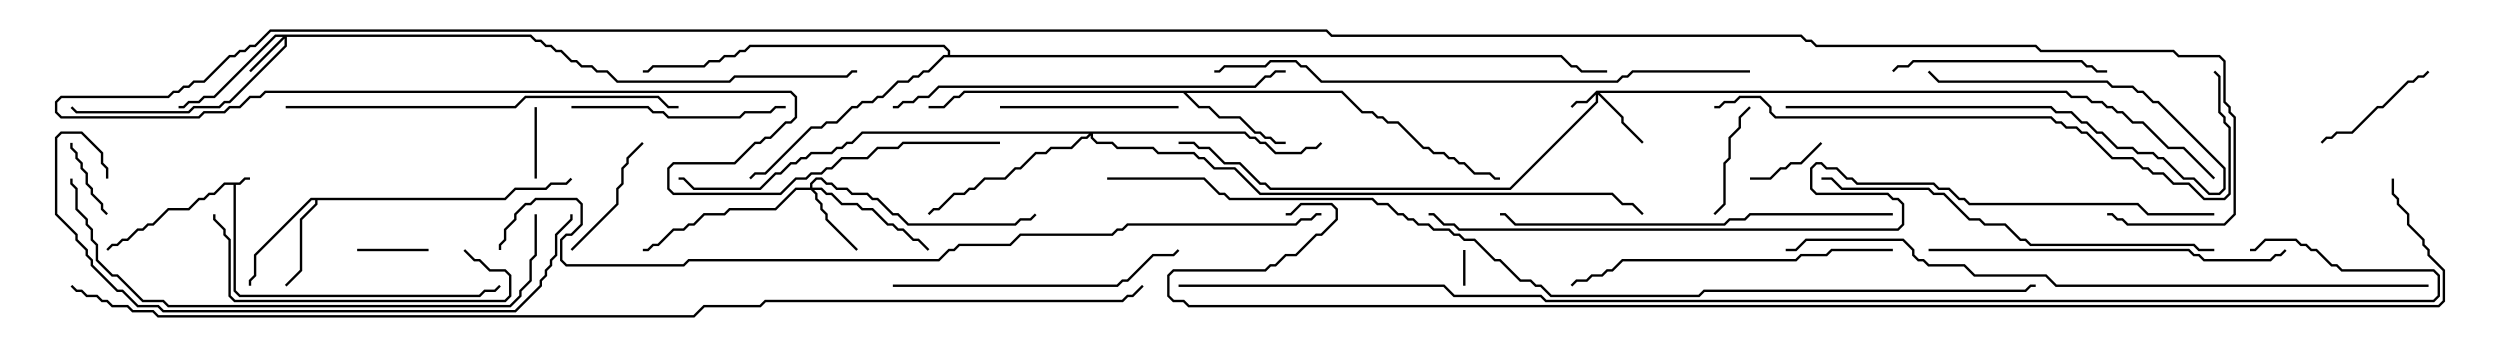 <svg version="1.1" width="105" height="15" xmlns="http://www.w3.org/2000/svg"><path d="M10.051,7.664L10.265,7.45L10.5,7.45L10.5,7.55L10.306,7.55L10.092,7.764L9.907,7.764L9.907,12.194L10.092,12.379L20.122,12.379L20.336,12.164L20.765,12.164L20.965,11.965L21.035,12.035L20.806,12.264L20.378,12.264L20.164,12.479L10.051,12.479L9.807,12.235L9.807,7.764L9.449,7.764L9.021,8.193L8.806,8.193L8.592,8.407L8.378,8.407L7.949,8.836L7.092,8.836L6.449,9.479L6.235,9.479L6.021,9.693L5.806,9.693L5.378,10.121L5.164,10.121L4.949,10.336L4.735,10.336L4.535,10.535L4.465,10.465L4.694,10.236L4.908,10.236L5.122,10.021L5.336,10.021L5.765,9.593L5.979,9.593L6.194,9.379L6.408,9.379L7.051,8.736L7.908,8.736L8.336,8.307L8.551,8.307L8.765,8.093L8.979,8.093L9.408,7.664z" stroke="none"/><path d="M21.194,8.307L21.622,7.879L22.908,7.879L23.122,7.664L23.765,7.664L23.965,7.465L24.035,7.535L23.806,7.764L23.164,7.764L22.949,7.979L21.664,7.979L21.235,8.407L13.336,8.407L13.336,8.592L12.693,9.235L12.693,11.378L12.035,12.035L11.965,11.965L12.593,11.336L12.593,9.194L13.236,8.551L13.236,8.407L13.092,8.407L10.764,10.735L10.764,11.592L10.55,11.806L10.55,12L10.45,12L10.45,11.765L10.664,11.551L10.664,10.694L13.051,8.307z" stroke="none"/><path d="M56.378,3.807L57.235,4.664L57.664,4.664L57.878,4.879L58.092,4.879L58.306,5.093L58.735,5.093L59.806,6.164L60.021,6.164L60.235,6.379L60.664,6.379L60.878,6.593L61.092,6.593L61.306,6.807L61.521,6.807L61.949,7.236L62.592,7.236L62.806,7.45L63,7.45L63,7.55L62.765,7.55L62.551,7.336L61.908,7.336L61.479,6.907L61.265,6.907L61.051,6.693L60.836,6.693L60.622,6.479L60.194,6.479L59.979,6.264L59.765,6.264L58.694,5.193L58.265,5.193L58.051,4.979L57.836,4.979L57.622,4.764L57.194,4.764L56.336,3.907L49.835,3.907L50.378,4.45L50.806,4.45L51.235,4.879L52.092,4.879L52.735,5.521L52.949,5.521L53.164,5.736L53.378,5.736L53.592,5.95L54,5.95L54,6.05L53.551,6.05L53.336,5.836L53.122,5.836L52.908,5.621L52.694,5.621L52.051,4.979L51.194,4.979L50.765,4.55L50.336,4.55L49.694,3.907L40.521,3.907L40.306,4.121L40.092,4.121L39.664,4.55L39,4.55L39,4.45L39.622,4.45L40.051,4.021L40.265,4.021L40.479,3.807z" stroke="none"/><path d="M39.807,2.307L39.807,2.164L39.622,1.979L31.521,1.979L31.306,2.193L31.092,2.193L30.878,2.407L30.449,2.407L30.235,2.621L29.806,2.621L29.592,2.836L27.449,2.836L27.235,3.05L27,3.05L27,2.95L27.194,2.95L27.408,2.736L29.551,2.736L29.765,2.521L30.194,2.521L30.408,2.307L30.836,2.307L31.051,2.093L31.265,2.093L31.479,1.879L39.664,1.879L39.907,2.122L39.907,2.307L65.592,2.307L66.021,2.736L66.235,2.736L66.449,2.95L67.5,2.95L67.5,3.05L66.408,3.05L66.194,2.836L65.979,2.836L65.551,2.407L39.664,2.407L39.021,3.05L38.806,3.05L38.592,3.264L38.378,3.264L38.164,3.479L37.735,3.479L37.092,4.121L36.878,4.121L36.664,4.336L36.235,4.336L36.021,4.55L35.806,4.55L35.164,5.193L34.735,5.193L34.521,5.407L34.092,5.407L32.164,7.336L31.735,7.336L31.535,7.535L31.465,7.465L31.694,7.236L32.122,7.236L34.051,5.307L34.479,5.307L34.694,5.093L35.122,5.093L35.765,4.45L35.979,4.45L36.194,4.236L36.622,4.236L36.836,4.021L37.051,4.021L37.694,3.379L38.122,3.379L38.336,3.164L38.551,3.164L38.765,2.95L38.979,2.95L39.622,2.307z" stroke="none"/><path d="M67.051,3.807L86.806,3.807L87.021,4.021L87.664,4.021L87.878,4.236L88.306,4.236L88.521,4.45L88.735,4.45L88.949,4.664L89.164,4.664L89.592,5.093L90.021,5.093L91.092,6.164L91.735,6.164L93.035,7.465L92.965,7.535L91.694,6.264L91.051,6.264L89.979,5.193L89.551,5.193L89.122,4.764L88.908,4.764L88.694,4.55L88.479,4.55L88.265,4.336L87.836,4.336L87.622,4.121L86.979,4.121L86.765,3.907L67.192,3.907L68.193,4.908L68.193,5.122L69.035,5.965L68.965,6.035L68.093,5.164L68.093,4.949L67.121,3.978L67.121,4.306L63.449,7.979L53.336,7.979L53.122,7.764L52.908,7.764L52.051,6.907L51.408,6.907L50.765,6.264L50.336,6.264L50.122,6.05L49.5,6.05L49.5,5.95L50.164,5.95L50.378,6.164L50.806,6.164L51.449,6.807L52.092,6.807L52.949,7.664L53.164,7.664L53.378,7.879L63.408,7.879L67.021,4.265L67.021,3.978L66.664,4.336L66.235,4.336L66.035,4.535L65.965,4.465L66.194,4.236L66.622,4.236z" stroke="none"/><path d="M22.306,1.45L22.521,1.664L22.735,1.664L22.949,1.879L23.164,1.879L23.378,2.093L23.592,2.093L24.021,2.521L24.235,2.521L24.449,2.736L24.878,2.736L25.092,2.95L25.521,2.95L25.949,3.379L30.622,3.379L30.836,3.164L35.551,3.164L35.765,2.95L36,2.95L36,3.05L35.806,3.05L35.592,3.264L30.878,3.264L30.664,3.479L25.908,3.479L25.479,3.05L25.051,3.05L24.836,2.836L24.408,2.836L24.194,2.621L23.979,2.621L23.551,2.193L23.336,2.193L23.122,1.979L22.908,1.979L22.694,1.764L22.479,1.764L22.265,1.55L12.05,1.55L12.05,1.949L9.664,4.336L9.449,4.336L9.235,4.55L8.164,4.55L7.949,4.764L3.194,4.764L2.965,4.535L3.035,4.465L3.235,4.664L7.908,4.664L8.122,4.45L9.194,4.45L9.408,4.236L9.622,4.236L11.95,1.908L11.95,1.621L10.535,3.035L10.465,2.965L11.879,1.55L11.592,1.55L9.021,4.121L8.592,4.121L8.378,4.336L7.949,4.336L7.735,4.55L7.5,4.55L7.5,4.45L7.694,4.45L7.908,4.236L8.336,4.236L8.551,4.021L8.979,4.021L11.551,1.45z" stroke="none"/><path d="M34.021,7.879L34.021,7.694L34.265,7.45L34.521,7.45L34.735,7.664L34.949,7.664L35.164,7.879L35.592,7.879L35.806,8.093L36.449,8.093L36.664,8.307L36.878,8.307L37.521,8.95L37.735,8.95L38.164,9.379L42.622,9.379L42.836,9.164L43.265,9.164L43.465,8.965L43.535,9.035L43.306,9.264L42.878,9.264L42.664,9.479L38.122,9.479L37.694,9.05L37.479,9.05L36.836,8.407L36.622,8.407L36.408,8.193L35.765,8.193L35.551,7.979L35.122,7.979L34.908,7.764L34.694,7.764L34.479,7.55L34.306,7.55L34.121,7.735L34.121,7.879L34.521,7.879L34.735,8.093L34.949,8.093L35.378,8.521L36.021,8.521L36.235,8.736L36.664,8.736L37.306,9.379L37.521,9.379L37.735,9.593L37.949,9.593L38.378,10.021L38.592,10.021L39.035,10.465L38.965,10.535L38.551,10.121L38.336,10.121L37.908,9.693L37.694,9.693L37.479,9.479L37.265,9.479L36.622,8.836L36.194,8.836L35.979,8.621L35.336,8.621L34.908,8.193L34.694,8.193L34.479,7.979L34.192,7.979L34.336,8.122L34.336,8.336L34.55,8.551L34.55,8.765L34.764,8.979L34.764,9.194L36.035,10.465L35.965,10.535L34.664,9.235L34.664,9.021L34.45,8.806L34.45,8.592L34.236,8.378L34.236,8.164L34.051,7.979L33.449,7.979L32.592,8.836L30.664,8.836L30.449,9.05L29.592,9.05L29.164,9.479L28.949,9.479L28.735,9.693L28.306,9.693L27.664,10.336L27.449,10.336L27.235,10.55L27,10.55L27,10.45L27.194,10.45L27.408,10.236L27.622,10.236L28.265,9.593L28.694,9.593L28.908,9.379L29.122,9.379L29.551,8.95L30.408,8.95L30.622,8.736L32.551,8.736L33.408,7.879z" stroke="none"/><path d="M52.306,5.521L52.521,5.736L52.735,5.736L52.949,5.95L53.164,5.95L53.592,6.379L54.622,6.379L54.836,6.164L55.265,6.164L55.465,5.965L55.535,6.035L55.306,6.264L54.878,6.264L54.664,6.479L53.551,6.479L53.122,6.05L52.908,6.05L52.694,5.836L52.479,5.836L52.265,5.621L45.907,5.621L45.907,5.765L46.092,5.95L46.735,5.95L46.949,6.164L48.449,6.164L48.664,6.379L50.164,6.379L50.378,6.593L50.592,6.593L51.021,7.021L51.878,7.021L52.949,8.093L67.735,8.093L68.164,8.521L68.592,8.521L69.035,8.965L68.965,9.035L68.551,8.621L68.122,8.621L67.694,8.193L52.908,8.193L51.836,7.121L50.979,7.121L50.551,6.693L50.336,6.693L50.122,6.479L48.622,6.479L48.408,6.264L46.908,6.264L46.694,6.05L46.051,6.05L45.807,5.806L45.807,5.692L45.664,5.836L45.449,5.836L45.021,6.264L44.164,6.264L43.949,6.479L43.521,6.479L42.878,7.121L42.664,7.121L42.235,7.55L41.378,7.55L40.949,7.979L40.735,7.979L40.521,8.193L40.092,8.193L39.449,8.836L39.235,8.836L39.035,9.035L38.965,8.965L39.194,8.736L39.408,8.736L40.051,8.093L40.479,8.093L40.694,7.879L40.908,7.879L41.336,7.45L42.194,7.45L42.622,7.021L42.836,7.021L43.479,6.379L43.908,6.379L44.122,6.164L44.979,6.164L45.408,5.736L45.622,5.736L45.736,5.621L36.235,5.621L35.806,6.05L35.592,6.05L35.378,6.264L35.164,6.264L34.949,6.479L34.092,6.479L33.878,6.693L33.664,6.693L33.449,6.907L33.235,6.907L32.806,7.336L32.592,7.336L31.949,7.979L29.122,7.979L28.694,7.55L28.5,7.55L28.5,7.45L28.735,7.45L29.164,7.879L31.908,7.879L32.551,7.236L32.765,7.236L33.194,6.807L33.408,6.807L33.622,6.593L33.836,6.593L34.051,6.379L34.908,6.379L35.122,6.164L35.336,6.164L35.551,5.95L35.765,5.95L36.194,5.521z" stroke="none"/><path d="M61.55,12L61.45,12L61.45,10.5L61.55,10.5z" stroke="none"/><path d="M22.45,4.5L22.55,4.5L22.55,7.5L22.45,7.5z" stroke="none"/><path d="M18,10.45L18,10.55L15,10.55L15,10.45z" stroke="none"/><path d="M76.465,5.965L76.535,6.035L75.664,6.907L75.235,6.907L75.021,7.121L74.806,7.121L74.378,7.55L73.5,7.55L73.5,7.45L74.336,7.45L74.765,7.021L74.979,7.021L75.194,6.807L75.622,6.807z" stroke="none"/><path d="M2.95,6L3.05,6L3.05,6.194L3.264,6.408L3.264,6.622L3.479,6.836L3.479,7.051L3.693,7.265L3.693,7.694L3.907,7.908L3.907,8.122L4.336,8.551L4.336,8.765L4.535,8.965L4.465,9.035L4.236,8.806L4.236,8.592L3.807,8.164L3.807,7.949L3.593,7.735L3.593,7.306L3.379,7.092L3.379,6.878L3.164,6.664L3.164,6.449L2.95,6.235z" stroke="none"/><path d="M73.465,4.465L73.535,4.535L73.121,4.949L73.121,5.378L72.693,5.806L72.693,6.664L72.479,6.878L72.479,8.592L72.035,9.035L71.965,8.965L72.379,8.551L72.379,6.836L72.593,6.622L72.593,5.765L73.021,5.336L73.021,4.908z" stroke="none"/><path d="M101.965,2.965L102.035,3.035L101.806,3.264L101.592,3.264L101.378,3.479L101.164,3.479L100.092,4.55L99.878,4.55L98.806,5.621L98.164,5.621L97.949,5.836L97.735,5.836L97.535,6.035L97.465,5.965L97.694,5.736L97.908,5.736L98.122,5.521L98.765,5.521L99.836,4.45L100.051,4.45L101.122,3.379L101.336,3.379L101.551,3.164L101.765,3.164z" stroke="none"/><path d="M24.035,10.535L23.965,10.465L25.879,8.551L25.879,7.908L26.093,7.694L26.093,7.051L26.307,6.836L26.307,6.622L26.965,5.965L27.035,6.035L26.407,6.664L26.407,6.878L26.193,7.092L26.193,7.735L25.979,7.949L25.979,8.592z" stroke="none"/><path d="M75,4.55L75,4.45L86.164,4.45L86.378,4.664L87.021,4.664L87.449,5.093L87.664,5.093L88.092,5.521L88.306,5.521L88.949,6.164L89.592,6.164L89.806,6.379L90.449,6.379L90.664,6.593L90.878,6.593L91.735,7.45L92.164,7.45L92.806,8.093L93.194,8.093L93.379,7.908L93.379,7.092L90.622,4.336L90.408,4.336L89.979,3.907L89.765,3.907L89.551,3.693L88.694,3.693L88.479,3.479L81.408,3.479L80.965,3.035L81.035,2.965L81.449,3.379L88.521,3.379L88.735,3.593L89.592,3.593L89.806,3.807L90.021,3.807L90.449,4.236L90.664,4.236L93.479,7.051L93.479,7.949L93.235,8.193L92.765,8.193L92.122,7.55L91.694,7.55L90.836,6.693L90.622,6.693L90.408,6.479L89.765,6.479L89.551,6.264L88.908,6.264L88.265,5.621L88.051,5.621L87.622,5.193L87.408,5.193L86.979,4.764L86.336,4.764L86.122,4.55z" stroke="none"/><path d="M49.5,4.45L49.5,4.55L42,4.55L42,4.45z" stroke="none"/><path d="M79.535,3.035L79.465,2.965L79.694,2.736L80.122,2.736L80.336,2.521L87.449,2.521L87.664,2.736L87.878,2.736L88.092,2.95L88.5,2.95L88.5,3.05L88.051,3.05L87.836,2.836L87.622,2.836L87.408,2.621L80.378,2.621L80.164,2.836L79.735,2.836z" stroke="none"/><path d="M24,4.55L24,4.45L27.235,4.45L27.449,4.664L27.878,4.664L28.092,4.879L31.051,4.879L31.265,4.664L32.336,4.664L32.551,4.45L33,4.45L33,4.55L32.592,4.55L32.378,4.764L31.306,4.764L31.092,4.979L28.051,4.979L27.836,4.764L27.408,4.764L27.194,4.55z" stroke="none"/><path d="M19.465,10.535L19.535,10.465L19.949,10.879L20.164,10.879L20.592,11.307L21.235,11.307L21.479,11.551L21.479,12.449L21.235,12.693L9.836,12.693L9.593,12.449L9.593,10.092L9.379,9.878L9.379,9.664L8.95,9.235L8.95,9L9.05,9L9.05,9.194L9.479,9.622L9.479,9.836L9.693,10.051L9.693,12.408L9.878,12.593L21.194,12.593L21.379,12.408L21.379,11.592L21.194,11.407L20.551,11.407L20.122,10.979L19.908,10.979z" stroke="none"/><path d="M37.5,12.05L37.5,11.95L46.908,11.95L47.122,11.736L47.336,11.736L48.408,10.664L49.265,10.664L49.465,10.465L49.535,10.535L49.306,10.764L48.449,10.764L47.378,11.836L47.164,11.836L46.949,12.05z" stroke="none"/><path d="M79.5,10.45L79.5,10.55L76.949,10.55L76.735,10.764L75.664,10.764L75.449,10.979L68.164,10.979L67.735,11.407L67.521,11.407L67.306,11.621L66.878,11.621L66.664,11.836L66.235,11.836L66.035,12.035L65.965,11.965L66.194,11.736L66.622,11.736L66.836,11.521L67.265,11.521L67.479,11.307L67.694,11.307L68.122,10.879L75.408,10.879L75.622,10.664L76.694,10.664L76.908,10.45z" stroke="none"/><path d="M81,10.55L81,10.45L91.949,10.45L92.164,10.664L92.378,10.664L92.592,10.879L95.336,10.879L95.551,10.664L95.765,10.664L95.965,10.465L96.035,10.535L95.806,10.764L95.592,10.764L95.378,10.979L92.551,10.979L92.336,10.764L92.122,10.764L91.908,10.55z" stroke="none"/><path d="M79.5,8.95L79.5,9.05L73.521,9.05L73.306,9.264L72.664,9.264L72.449,9.479L63.622,9.479L63.194,9.05L63,9.05L63,8.95L63.235,8.95L63.664,9.379L72.408,9.379L72.622,9.164L73.265,9.164L73.479,8.95z" stroke="none"/><path d="M12,4.55L12,4.45L21.622,4.45L22.051,4.021L27.664,4.021L28.092,4.45L28.5,4.45L28.5,4.55L28.051,4.55L27.622,4.121L22.092,4.121L21.664,4.55z" stroke="none"/><path d="M37.5,4.55L37.5,4.45L37.694,4.45L37.908,4.236L38.336,4.236L38.551,4.021L38.979,4.021L39.408,3.593L52.694,3.593L53.122,3.164L53.336,3.164L53.551,2.95L54,2.95L54,3.05L53.592,3.05L53.378,3.264L53.164,3.264L52.735,3.693L39.449,3.693L39.021,4.121L38.592,4.121L38.378,4.336L37.949,4.336L37.735,4.55z" stroke="none"/><path d="M93,10.45L93,10.55L92.336,10.55L92.122,10.336L85.265,10.336L85.051,10.121L84.836,10.121L84.194,9.479L83.336,9.479L83.122,9.264L82.694,9.264L81.622,8.193L81.194,8.193L80.979,7.979L77.336,7.979L76.908,7.55L76.5,7.55L76.5,7.45L76.949,7.45L77.378,7.879L81.021,7.879L81.235,8.093L81.664,8.093L82.735,9.164L83.164,9.164L83.378,9.379L84.235,9.379L84.878,10.021L85.092,10.021L85.306,10.236L92.164,10.236L92.378,10.45z" stroke="none"/><path d="M22.45,9L22.55,9L22.55,10.735L22.336,10.949L22.336,11.806L21.907,12.235L21.907,12.449L21.449,12.907L7.051,12.907L6.836,12.693L5.979,12.693L4.908,11.621L4.694,11.621L4.021,10.949L4.021,10.306L3.807,10.092L3.807,9.664L3.593,9.449L3.593,9.235L3.164,8.806L3.164,7.949L2.95,7.735L2.95,7.5L3.05,7.5L3.05,7.694L3.264,7.908L3.264,8.765L3.693,9.194L3.693,9.408L3.907,9.622L3.907,10.051L4.121,10.265L4.121,10.908L4.735,11.521L4.949,11.521L6.021,12.593L6.878,12.593L7.092,12.807L21.408,12.807L21.807,12.408L21.807,12.194L22.236,11.765L22.236,10.908L22.45,10.694z" stroke="none"/><path d="M4.55,7.5L4.45,7.5L4.45,7.092L4.236,6.878L4.236,6.449L3.408,5.621L2.592,5.621L2.407,5.806L2.407,8.979L3.264,9.836L3.264,10.051L3.693,10.479L3.693,10.694L3.907,10.908L3.907,11.122L4.949,12.164L5.164,12.164L5.806,12.807L6.664,12.807L6.878,13.021L21.622,13.021L22.664,11.979L22.664,11.765L22.879,11.551L22.879,11.336L23.093,11.122L23.093,10.908L23.307,10.694L23.307,9.836L23.95,9.194L23.95,9L24.05,9L24.05,9.235L23.407,9.878L23.407,10.735L23.193,10.949L23.193,11.164L22.979,11.378L22.979,11.592L22.764,11.806L22.764,12.021L21.664,13.121L6.836,13.121L6.622,12.907L5.765,12.907L5.122,12.264L4.908,12.264L3.807,11.164L3.807,10.949L3.593,10.735L3.593,10.521L3.164,10.092L3.164,9.878L2.307,9.021L2.307,5.765L2.551,5.521L3.449,5.521L4.336,6.408L4.336,6.836L4.55,7.051z" stroke="none"/><path d="M72,4.55L72,4.45L72.194,4.45L72.408,4.236L72.836,4.236L73.051,4.021L73.949,4.021L74.407,4.479L74.407,4.694L74.592,4.879L86.164,4.879L86.378,5.093L86.592,5.093L86.806,5.307L87.235,5.307L87.449,5.521L87.664,5.521L88.735,6.593L89.592,6.593L90.021,7.021L90.235,7.021L90.449,7.236L90.878,7.236L91.306,7.664L91.949,7.664L92.592,8.307L93.408,8.307L93.593,8.122L93.593,5.378L93.379,5.164L93.379,4.949L93.164,4.735L93.164,3.235L92.965,3.035L93.035,2.965L93.264,3.194L93.264,4.694L93.479,4.908L93.479,5.122L93.693,5.336L93.693,8.164L93.449,8.407L92.551,8.407L91.908,7.764L91.265,7.764L90.836,7.336L90.408,7.336L90.194,7.121L89.979,7.121L89.551,6.693L88.694,6.693L87.622,5.621L87.408,5.621L87.194,5.407L86.765,5.407L86.551,5.193L86.336,5.193L86.122,4.979L74.551,4.979L74.307,4.735L74.307,4.521L73.908,4.121L73.092,4.121L72.878,4.336L72.449,4.336L72.235,4.55z" stroke="none"/><path d="M73.5,2.95L73.5,3.05L68.592,3.05L68.378,3.264L68.164,3.264L67.949,3.479L55.479,3.479L54.836,2.836L54.622,2.836L54.408,2.621L53.378,2.621L53.164,2.836L51.449,2.836L51.235,3.05L51,3.05L51,2.95L51.194,2.95L51.408,2.736L53.122,2.736L53.336,2.521L54.449,2.521L54.664,2.736L54.878,2.736L55.521,3.379L67.908,3.379L68.122,3.164L68.336,3.164L68.551,2.95z" stroke="none"/><path d="M102,11.95L102,12.05L86.336,12.05L85.908,11.621L82.908,11.621L82.479,11.193L80.979,11.193L80.765,10.979L80.551,10.979L80.307,10.735L80.307,10.521L79.908,10.121L75.878,10.121L75.449,10.55L75,10.55L75,10.45L75.408,10.45L75.836,10.021L79.949,10.021L80.407,10.479L80.407,10.694L80.592,10.879L80.806,10.879L81.021,11.093L82.521,11.093L82.949,11.521L85.949,11.521L86.378,11.95z" stroke="none"/><path d="M93,8.95L93,9.05L90.194,9.05L89.765,8.621L82.694,8.621L82.479,8.407L82.265,8.407L81.836,7.979L81.408,7.979L81.194,7.764L77.979,7.764L77.765,7.55L77.551,7.55L77.122,7.121L76.694,7.121L76.479,6.907L76.306,6.907L76.121,7.092L76.121,7.908L76.306,8.093L79.306,8.093L79.521,8.307L79.735,8.307L79.979,8.551L79.979,9.449L79.735,9.693L61.265,9.693L61.051,9.479L60.622,9.479L60.194,9.05L60,9.05L60,8.95L60.235,8.95L60.664,9.379L61.092,9.379L61.306,9.593L79.694,9.593L79.879,9.408L79.879,8.592L79.694,8.407L79.479,8.407L79.265,8.193L76.265,8.193L76.021,7.949L76.021,7.051L76.265,6.807L76.521,6.807L76.735,7.021L77.164,7.021L77.592,7.45L77.806,7.45L78.021,7.664L81.235,7.664L81.449,7.879L81.878,7.879L82.306,8.307L82.521,8.307L82.735,8.521L89.806,8.521L90.235,8.95z" stroke="none"/><path d="M55.5,8.95L55.5,9.05L55.306,9.05L55.092,9.264L54.664,9.264L54.449,9.479L47.378,9.479L47.164,9.693L46.949,9.693L46.735,9.907L42.878,9.907L42.449,10.336L40.306,10.336L40.092,10.55L39.878,10.55L39.449,10.979L28.949,10.979L28.735,11.193L23.765,11.193L23.521,10.949L23.521,10.051L23.765,9.807L23.979,9.807L24.379,9.408L24.379,8.592L24.194,8.407L22.521,8.407L22.306,8.621L22.092,8.621L21.693,9.021L21.693,9.235L21.264,9.664L21.264,10.092L21.05,10.306L21.05,10.5L20.95,10.5L20.95,10.265L21.164,10.051L21.164,9.622L21.593,9.194L21.593,8.979L22.051,8.521L22.265,8.521L22.479,8.307L24.235,8.307L24.479,8.551L24.479,9.449L24.021,9.907L23.806,9.907L23.621,10.092L23.621,10.908L23.806,11.093L28.694,11.093L28.908,10.879L39.408,10.879L39.836,10.45L40.051,10.45L40.265,10.236L42.408,10.236L42.836,9.807L46.694,9.807L46.908,9.593L47.122,9.593L47.336,9.379L54.408,9.379L54.622,9.164L55.051,9.164L55.265,8.95z" stroke="none"/><path d="M46.5,7.55L46.5,7.45L50.592,7.45L51.235,8.093L51.449,8.093L51.664,8.307L57.664,8.307L57.878,8.521L58.306,8.521L58.735,8.95L58.949,8.95L59.164,9.164L59.378,9.164L59.592,9.379L60.021,9.379L60.235,9.593L60.878,9.593L61.092,9.807L61.306,9.807L61.521,10.021L61.949,10.021L62.806,10.879L63.021,10.879L63.878,11.736L64.306,11.736L64.521,11.95L64.735,11.95L65.164,12.379L71.336,12.379L71.551,12.164L85.051,12.164L85.265,11.95L85.5,11.95L85.5,12.05L85.306,12.05L85.092,12.264L71.592,12.264L71.378,12.479L65.122,12.479L64.694,12.05L64.479,12.05L64.265,11.836L63.836,11.836L62.979,10.979L62.765,10.979L61.908,10.121L61.479,10.121L61.265,9.907L61.051,9.907L60.836,9.693L60.194,9.693L59.979,9.479L59.551,9.479L59.336,9.264L59.122,9.264L58.908,9.05L58.694,9.05L58.265,8.621L57.836,8.621L57.622,8.407L51.622,8.407L51.408,8.193L51.194,8.193L50.551,7.55z" stroke="none"/><path d="M2.965,12.035L3.035,11.965L3.235,12.164L3.449,12.164L3.664,12.379L4.092,12.379L4.306,12.593L4.521,12.593L4.735,12.807L5.378,12.807L5.592,13.021L6.449,13.021L6.664,13.236L29.122,13.236L29.551,12.807L31.908,12.807L32.122,12.593L47.122,12.593L47.336,12.379L47.551,12.379L47.965,11.965L48.035,12.035L47.592,12.479L47.378,12.479L47.164,12.693L32.164,12.693L31.949,12.907L29.592,12.907L29.164,13.336L6.622,13.336L6.408,13.121L5.551,13.121L5.336,12.907L4.694,12.907L4.479,12.693L4.265,12.693L4.051,12.479L3.622,12.479L3.408,12.264L3.194,12.264z" stroke="none"/><path d="M49.5,12.05L49.5,11.95L60.664,11.95L61.092,12.379L64.735,12.379L64.949,12.593L102.194,12.593L102.379,12.408L102.379,11.592L102.194,11.407L98.336,11.407L98.122,11.193L97.908,11.193L97.265,10.55L97.051,10.55L96.836,10.336L96.622,10.336L96.408,10.121L95.164,10.121L94.735,10.55L94.5,10.55L94.5,10.45L94.694,10.45L95.122,10.021L96.449,10.021L96.664,10.236L96.878,10.236L97.092,10.45L97.306,10.45L97.949,11.093L98.164,11.093L98.378,11.307L102.235,11.307L102.479,11.551L102.479,12.449L102.235,12.693L64.908,12.693L64.694,12.479L61.051,12.479L60.622,12.05z" stroke="none"/><path d="M100.45,7.5L100.55,7.5L100.55,8.122L100.764,8.336L100.764,8.551L101.193,8.979L101.193,9.408L101.836,10.051L101.836,10.265L102.05,10.479L102.05,10.694L102.693,11.336L102.693,12.664L102.449,12.907L49.908,12.907L49.694,12.693L49.265,12.693L49.021,12.449L49.021,11.551L49.265,11.307L53.122,11.307L53.336,11.093L53.551,11.093L53.979,10.664L54.408,10.664L55.265,9.807L55.479,9.807L56.093,9.194L56.093,8.806L55.908,8.621L54.664,8.621L54.235,9.05L54,9.05L54,8.95L54.194,8.95L54.622,8.521L55.949,8.521L56.193,8.765L56.193,9.235L55.521,9.907L55.306,9.907L54.449,10.764L54.021,10.764L53.592,11.193L53.378,11.193L53.164,11.407L49.306,11.407L49.121,11.592L49.121,12.408L49.306,12.593L49.735,12.593L49.949,12.807L102.408,12.807L102.593,12.622L102.593,11.378L101.95,10.735L101.95,10.521L101.736,10.306L101.736,10.092L101.093,9.449L101.093,9.021L100.664,8.592L100.664,8.378L100.45,8.164z" stroke="none"/><path d="M42,5.95L42,6.05L37.949,6.05L37.735,6.264L36.878,6.264L36.449,6.693L35.378,6.693L34.949,7.121L34.735,7.121L34.521,7.336L34.092,7.336L33.878,7.55L33.449,7.55L32.806,8.193L28.265,8.193L28.021,7.949L28.021,7.051L28.265,6.807L30.836,6.807L31.694,5.95L31.908,5.95L32.122,5.736L32.336,5.736L32.979,5.093L33.194,5.093L33.379,4.908L33.379,4.092L33.194,3.907L11.164,3.907L10.949,4.121L10.521,4.121L10.092,4.55L9.664,4.55L9.449,4.764L8.592,4.764L8.378,4.979L2.551,4.979L2.307,4.735L2.307,4.265L2.551,4.021L7.051,4.021L7.265,3.807L7.479,3.807L7.694,3.593L7.908,3.593L8.122,3.379L8.551,3.379L9.622,2.307L9.836,2.307L10.051,2.093L10.265,2.093L10.479,1.879L10.694,1.879L11.336,1.236L55.735,1.236L55.949,1.45L75.664,1.45L75.878,1.664L76.092,1.664L76.306,1.879L85.521,1.879L85.735,2.093L91.306,2.093L91.521,2.307L93.235,2.307L93.479,2.551L93.479,4.265L93.693,4.479L93.693,4.694L93.907,4.908L93.907,9.021L93.449,9.479L89.336,9.479L89.122,9.264L88.908,9.264L88.694,9.05L88.5,9.05L88.5,8.95L88.735,8.95L88.949,9.164L89.164,9.164L89.378,9.379L93.408,9.379L93.807,8.979L93.807,4.949L93.593,4.735L93.593,4.521L93.379,4.306L93.379,2.592L93.194,2.407L91.479,2.407L91.265,2.193L85.694,2.193L85.479,1.979L76.265,1.979L76.051,1.764L75.836,1.764L75.622,1.55L55.908,1.55L55.694,1.336L11.378,1.336L10.735,1.979L10.521,1.979L10.306,2.193L10.092,2.193L9.878,2.407L9.664,2.407L8.592,3.479L8.164,3.479L7.949,3.693L7.735,3.693L7.521,3.907L7.306,3.907L7.092,4.121L2.592,4.121L2.407,4.306L2.407,4.694L2.592,4.879L8.336,4.879L8.551,4.664L9.408,4.664L9.622,4.45L10.051,4.45L10.479,4.021L10.908,4.021L11.122,3.807L33.235,3.807L33.479,4.051L33.479,4.949L33.235,5.193L33.021,5.193L32.378,5.836L32.164,5.836L31.949,6.05L31.735,6.05L30.878,6.907L28.306,6.907L28.121,7.092L28.121,7.908L28.306,8.093L32.765,8.093L33.408,7.45L33.836,7.45L34.051,7.236L34.479,7.236L34.694,7.021L34.908,7.021L35.336,6.593L36.408,6.593L36.836,6.164L37.694,6.164L37.908,5.95z" stroke="none"/></svg>